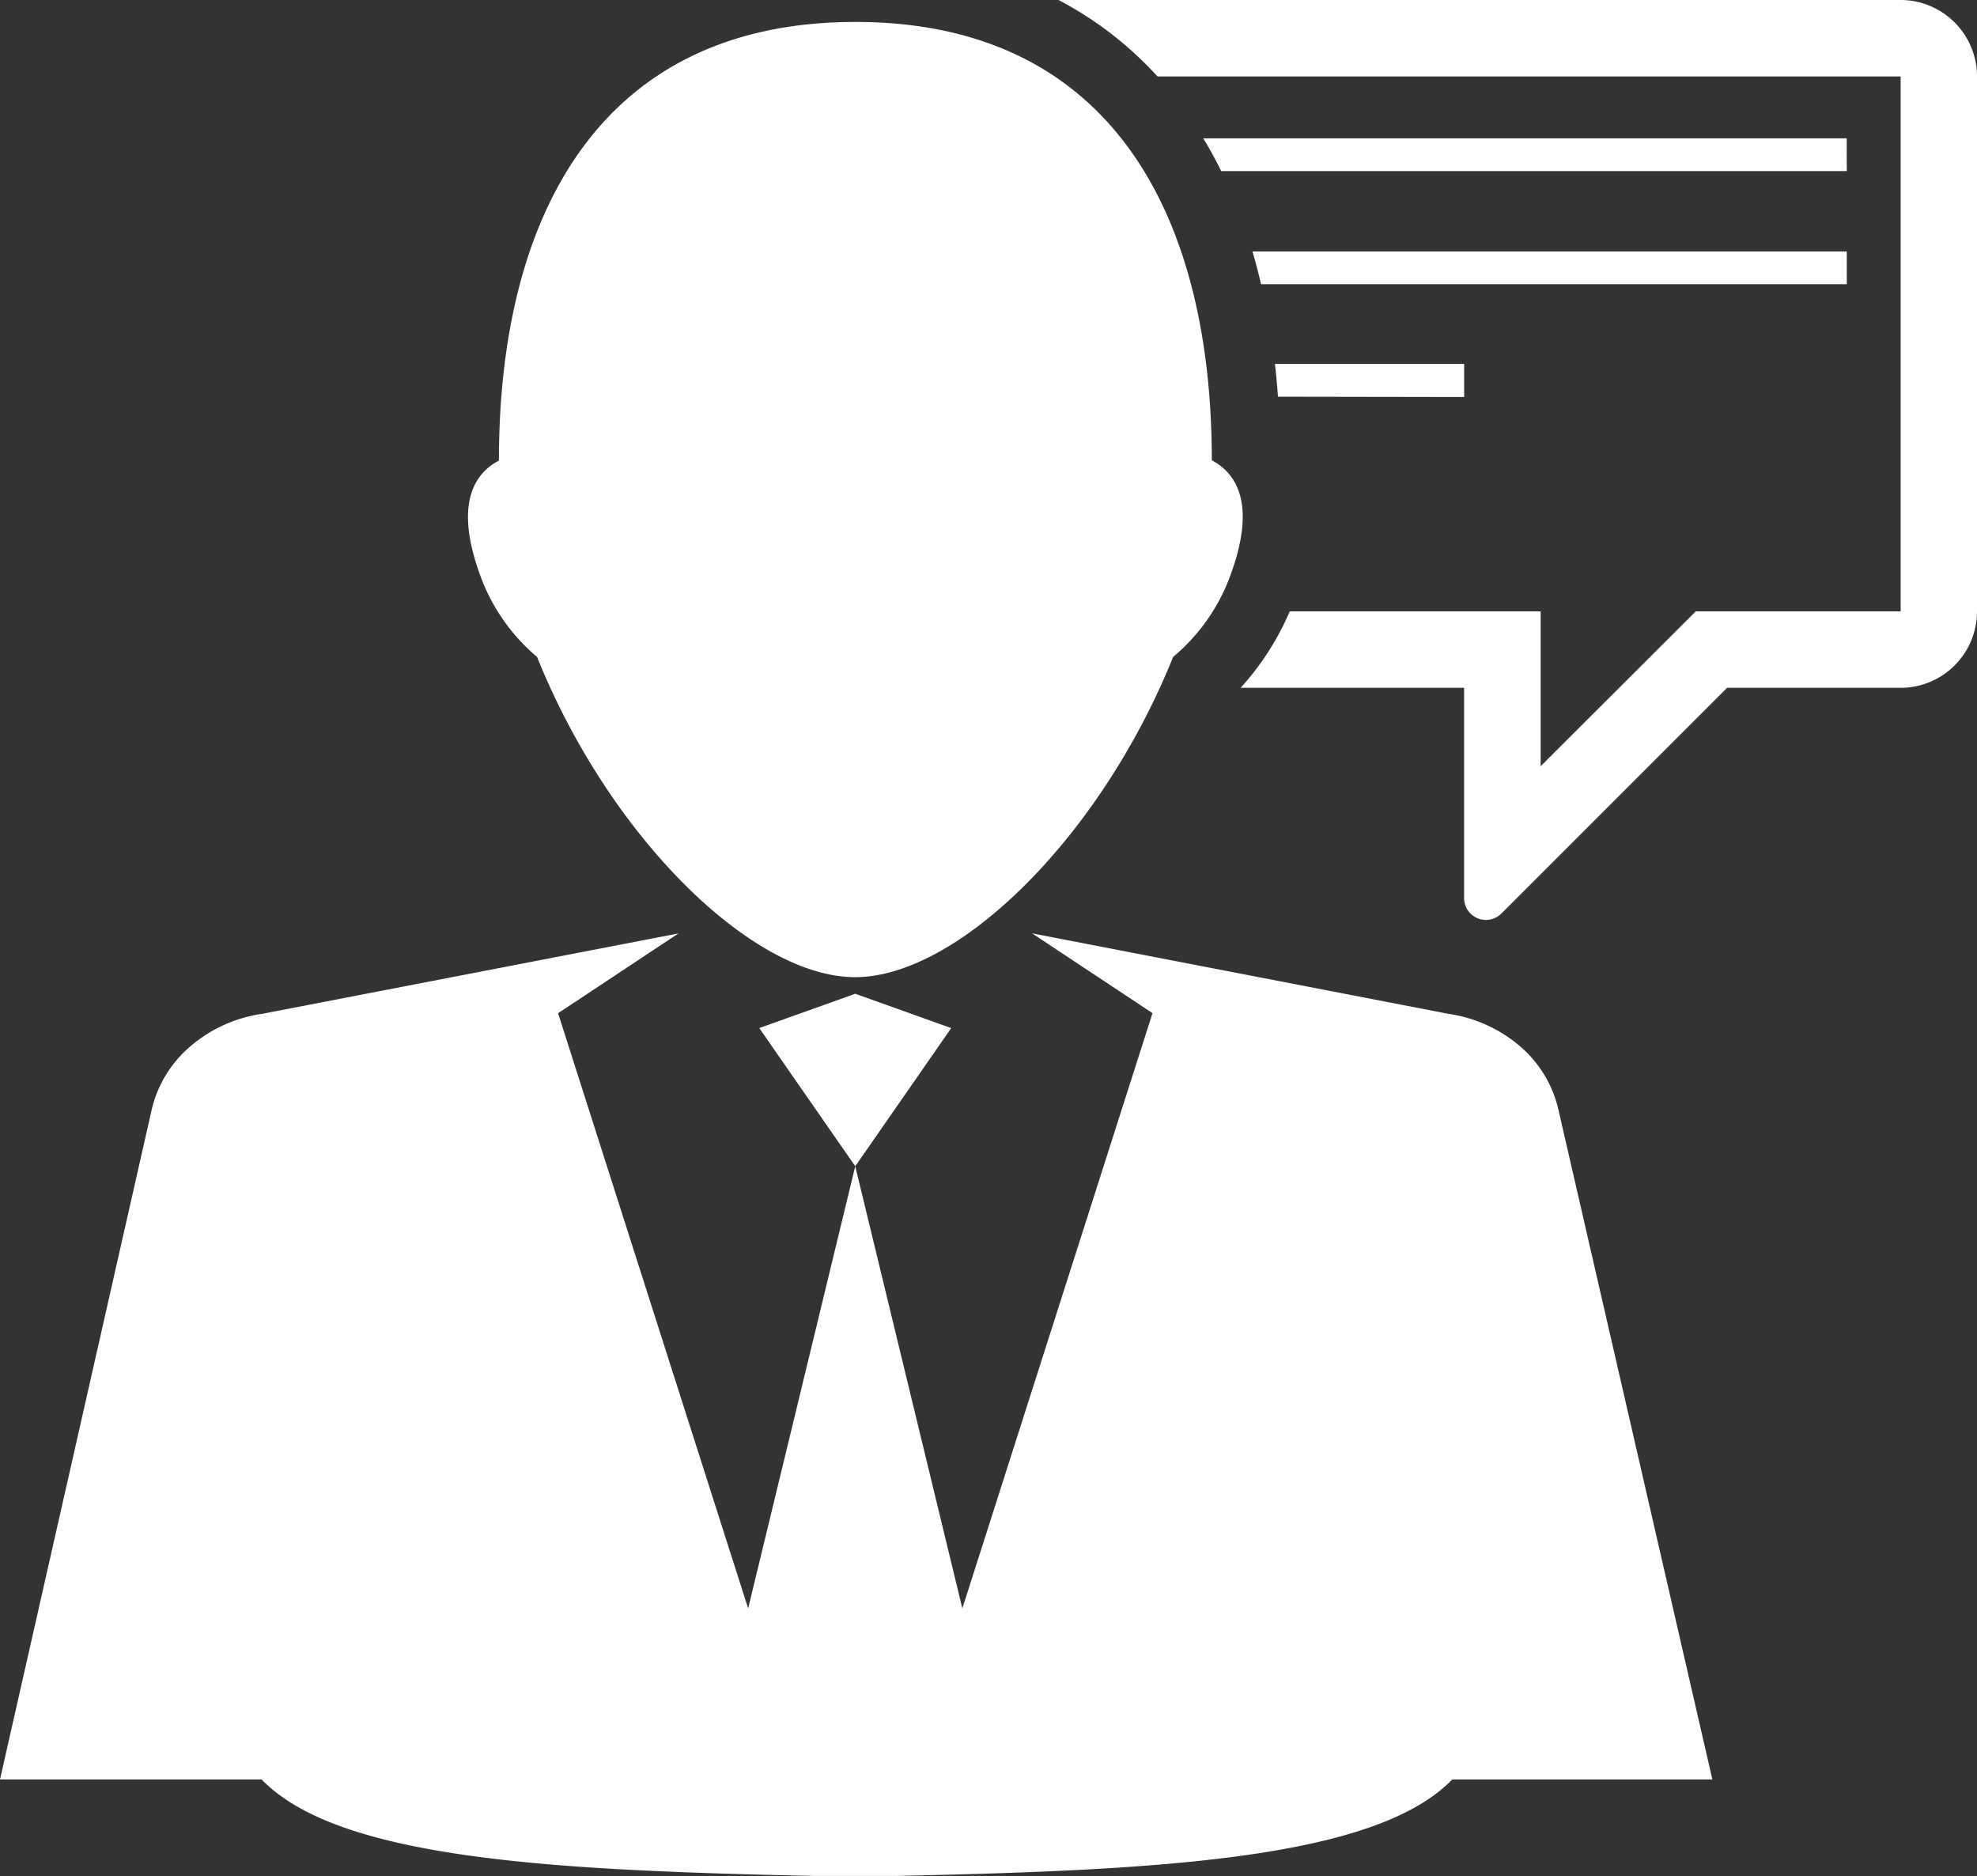 <svg id="57453cd7-92ab-441a-b8ae-b05b2a50b6dd" data-name="Layer 1" xmlns="http://www.w3.org/2000/svg" viewBox="0 0 254 241"><rect x="0" y="0" width="254" height="241" fill="#333333" stroke="none"/><title>2Artboard 4</title><path d="M195.25,134.37a18.13,18.13,0,0,0-9.16-4.13L132.6,119.9l15.47,10.25-24.43,76.47-13.76-56.8,12.33-17.75-12.33-4.41-12.33,4.41,12.33,17.75h0l-13.76,56.8L71.7,130.16l15.47-10.25L33.67,130.24a18.11,18.11,0,0,0-9.16,4.13,15.21,15.21,0,0,0-5,8.09L0,228.59H33.61c9.94,10.31,37.74,11.68,71.08,12.4h10.37c33.35-.72,61.58-2.1,71.52-12.4H220L200.2,142.46A15.22,15.22,0,0,0,195.25,134.37ZM69,84.39c9.34,23.22,27.7,41.14,40.86,41.14s31.52-17.92,40.86-41.14A24.63,24.63,0,0,0,158,74.13c3.37-9,1.12-13.17-2.31-15,0-31.57-13-56.31-45.78-56.31S64.1,27.6,64.1,59.17c-3.43,1.79-5.68,6-2.31,15A24.7,24.7,0,0,0,69,84.39ZM188.11,51V46.75H163.8c.16,1.38.29,2.78.39,4.21Zm49.16-18.7H160.91c.41,1.37.77,2.78,1.11,4.21h75.25ZM251.12,2.88a9.82,9.82,0,0,0-7-2.88H136a46.13,46.13,0,0,1,12.71,9.82h95.48V78.54H217.86L197.94,98.43V78.54H165.7a35,35,0,0,1-6.31,9.82h28.71v27a2.81,2.81,0,0,0,4.79,2l29-29h22.24A9.82,9.82,0,0,0,254,78.53V9.82A9.78,9.78,0,0,0,251.12,2.88ZM237.26,17.77H154.59q1.22,2,2.31,4.21h80.37Z" style="fill:#fff"/></svg>